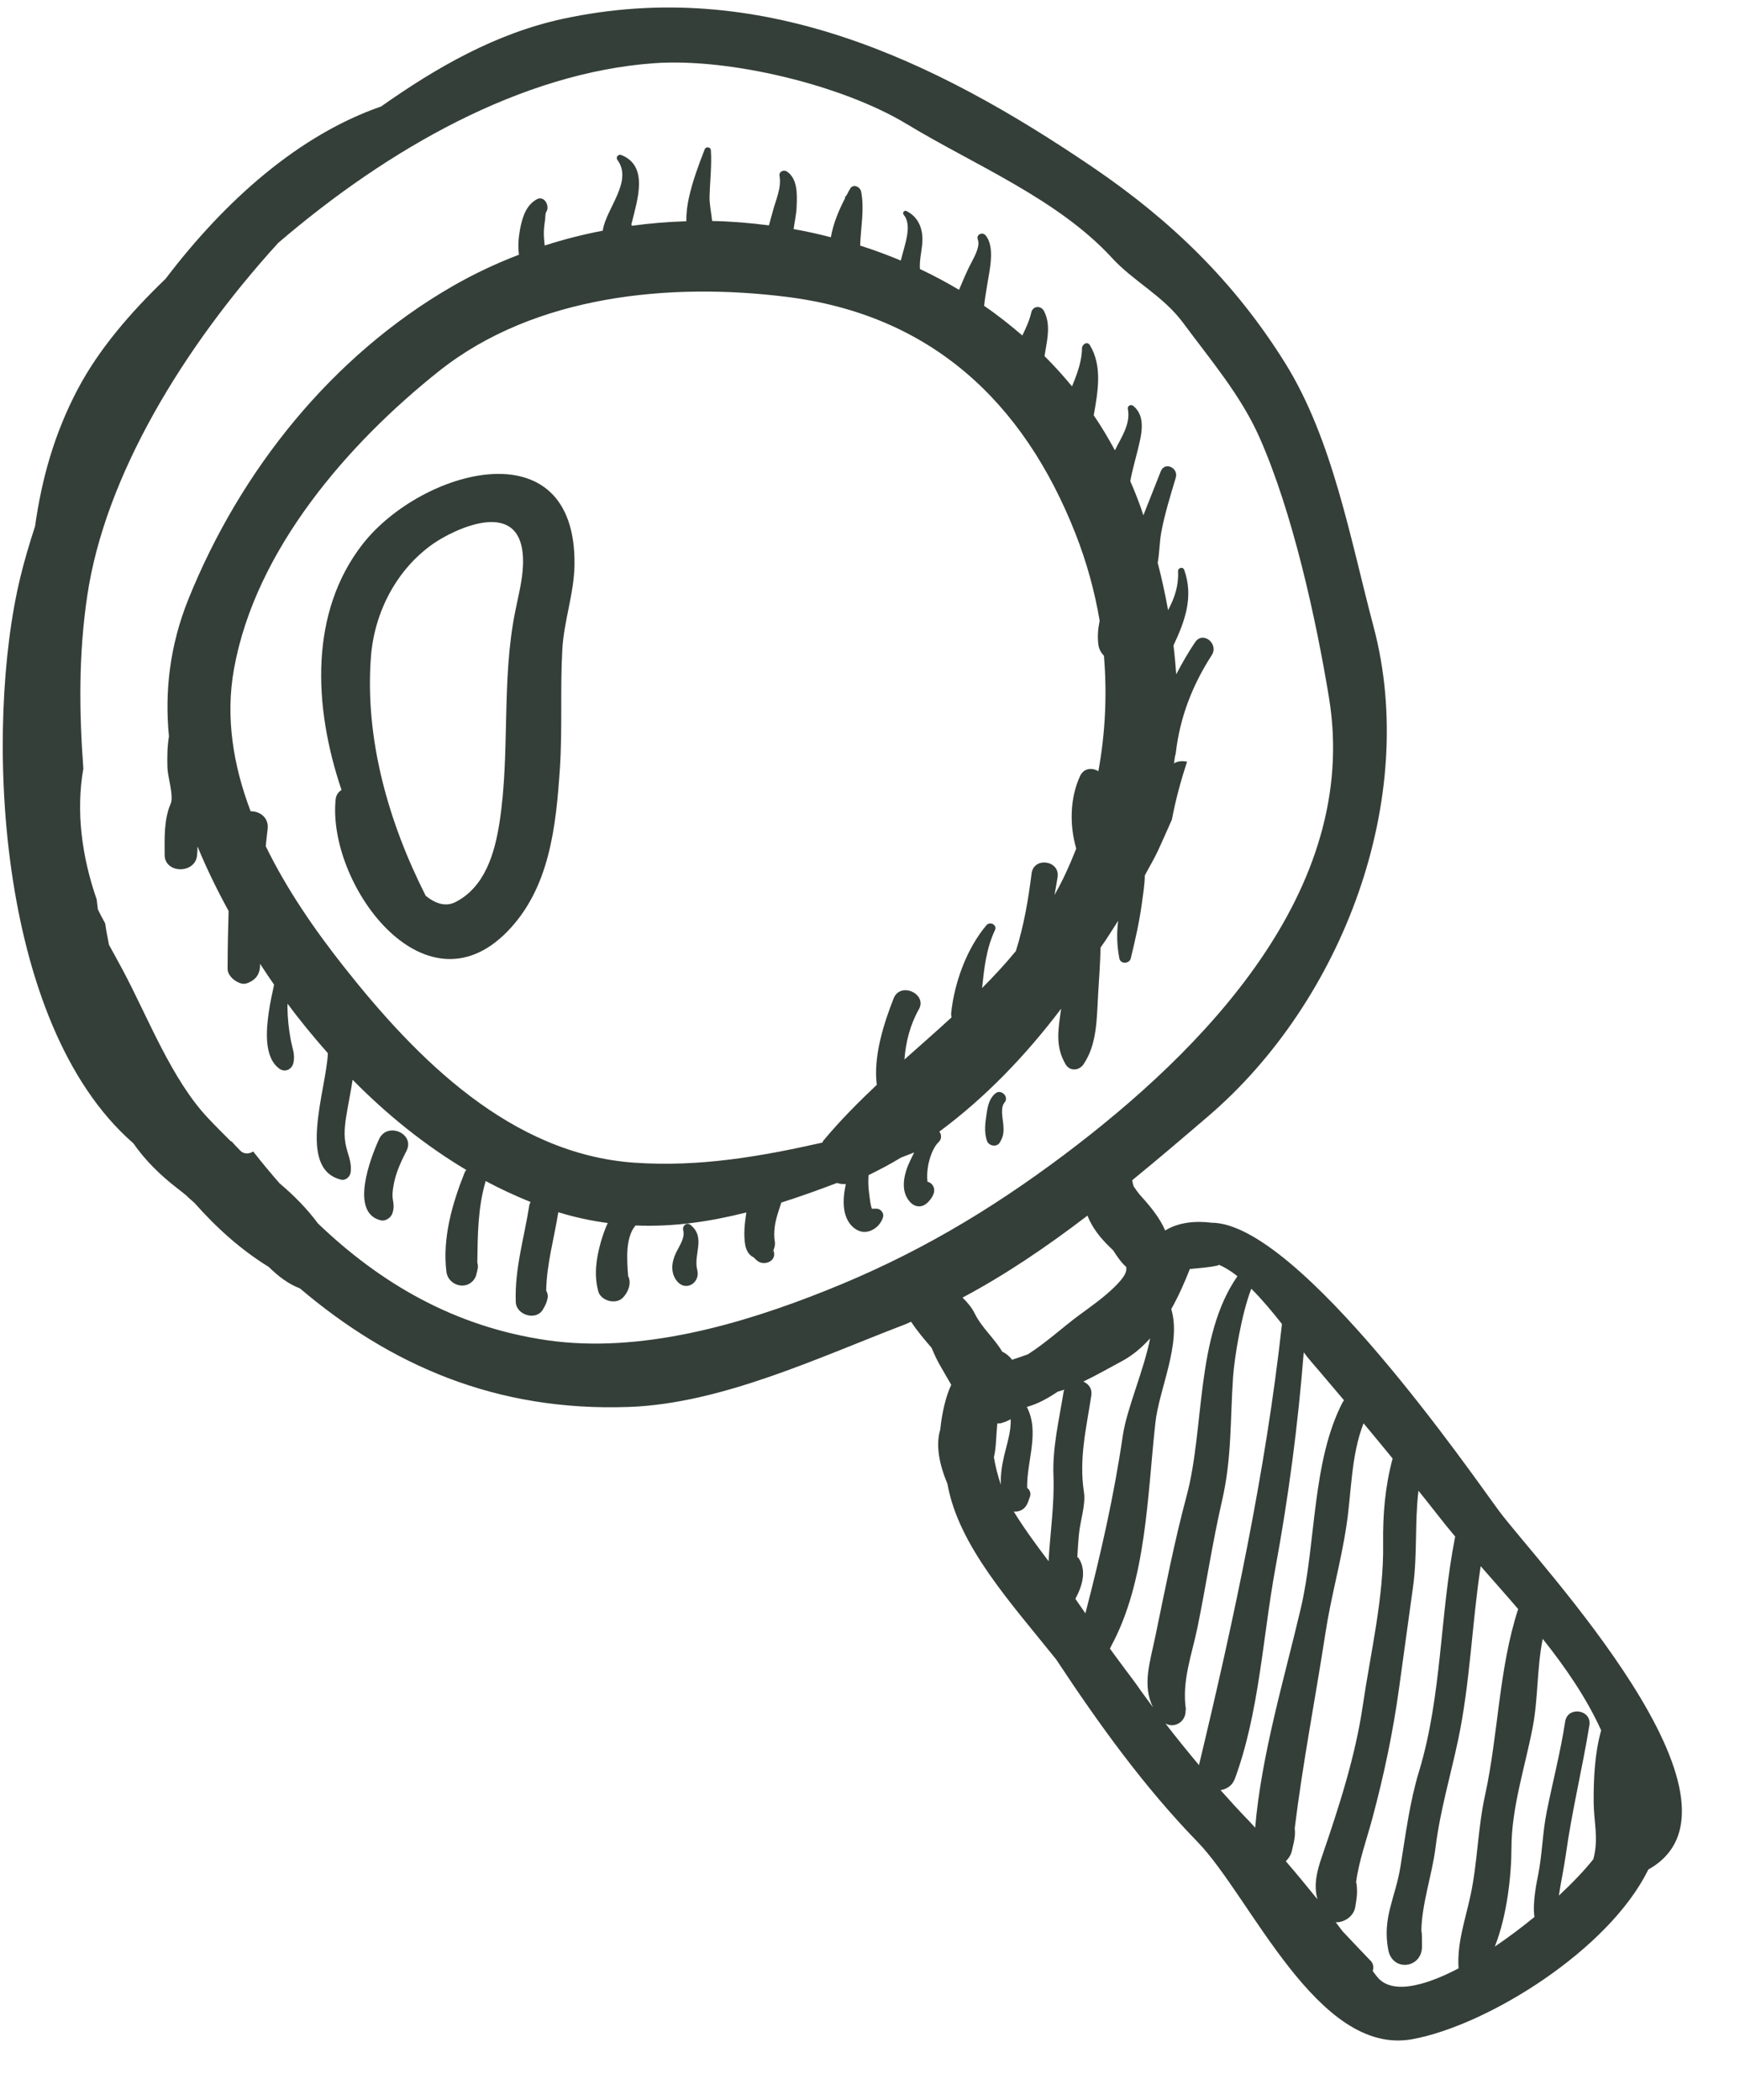 <svg width="29" height="35" viewBox="0 0 29 35" fill="none" xmlns="http://www.w3.org/2000/svg">
<path d="M19.597 12.544C19.667 11.949 19.873 11.419 20.196 10.918C20.318 10.729 20.049 10.511 19.92 10.701C19.802 10.874 19.7 11.055 19.604 11.237C19.592 11.077 19.578 10.916 19.558 10.757C19.747 10.354 19.898 9.949 19.737 9.497C19.715 9.437 19.629 9.463 19.634 9.523C19.646 9.755 19.578 9.966 19.468 10.168C19.42 9.901 19.362 9.637 19.295 9.378C19.325 9.217 19.325 9.031 19.353 8.88C19.41 8.569 19.505 8.266 19.596 7.962C19.646 7.797 19.412 7.686 19.346 7.855C19.249 8.099 19.152 8.343 19.056 8.588C19.042 8.547 19.03 8.505 19.015 8.464C18.961 8.313 18.903 8.165 18.839 8.021V8.017C18.867 7.851 18.918 7.682 18.958 7.517C19.017 7.271 19.115 6.945 18.884 6.762C18.849 6.735 18.788 6.764 18.797 6.811C18.847 7.072 18.689 7.282 18.582 7.505C18.473 7.304 18.356 7.107 18.229 6.921C18.302 6.513 18.373 6.096 18.164 5.751C18.121 5.682 18.034 5.739 18.033 5.804C18.033 6.013 17.952 6.233 17.867 6.439C17.721 6.262 17.569 6.094 17.409 5.935C17.412 5.912 17.416 5.89 17.42 5.868C17.458 5.639 17.512 5.403 17.401 5.186C17.35 5.085 17.211 5.095 17.187 5.211C17.161 5.33 17.104 5.458 17.039 5.591C16.835 5.416 16.624 5.248 16.402 5.097C16.416 4.974 16.436 4.852 16.456 4.73C16.491 4.515 16.59 4.108 16.424 3.92C16.371 3.86 16.266 3.91 16.297 3.992C16.346 4.12 16.208 4.333 16.155 4.443C16.094 4.569 16.038 4.699 15.984 4.83C15.773 4.705 15.556 4.588 15.333 4.484C15.332 4.482 15.332 4.48 15.332 4.476C15.323 4.347 15.356 4.211 15.369 4.082C15.395 3.847 15.325 3.624 15.106 3.516C15.072 3.5 15.034 3.546 15.06 3.577C15.208 3.752 15.084 4.06 15.013 4.342C14.792 4.25 14.566 4.165 14.336 4.093C14.345 3.792 14.41 3.489 14.352 3.193C14.336 3.114 14.224 3.059 14.171 3.141C14.165 3.151 14.162 3.158 14.159 3.166C14.158 3.165 14.157 3.166 14.156 3.166C14.142 3.193 14.126 3.223 14.111 3.252C14.102 3.261 14.094 3.27 14.092 3.273C14.083 3.282 14.083 3.293 14.084 3.304C13.98 3.505 13.886 3.728 13.848 3.954C13.643 3.901 13.437 3.854 13.227 3.818C13.245 3.686 13.275 3.56 13.278 3.427C13.285 3.233 13.294 2.98 13.116 2.859C13.065 2.823 12.98 2.858 12.992 2.929C13.027 3.139 12.93 3.326 12.88 3.522C12.862 3.59 12.837 3.671 12.816 3.756C12.502 3.715 12.186 3.689 11.869 3.683C11.854 3.543 11.823 3.398 11.826 3.279C11.832 3.017 11.865 2.766 11.848 2.503C11.844 2.448 11.764 2.438 11.745 2.488C11.642 2.755 11.544 3.013 11.482 3.295C11.458 3.4 11.436 3.547 11.439 3.687C11.135 3.697 10.83 3.721 10.529 3.763V3.752C10.529 3.747 10.524 3.743 10.523 3.738C10.623 3.332 10.818 2.767 10.354 2.583C10.305 2.564 10.257 2.621 10.29 2.665C10.552 3.019 10.107 3.471 10.048 3.83C10.047 3.835 10.049 3.839 10.047 3.844C9.72 3.907 9.396 3.989 9.078 4.092C9.07 4.028 9.066 3.965 9.064 3.911C9.062 3.831 9.072 3.749 9.084 3.669C9.09 3.631 9.087 3.557 9.102 3.535C9.172 3.435 9.072 3.251 8.945 3.322C8.762 3.424 8.703 3.633 8.666 3.828C8.641 3.964 8.631 4.107 8.649 4.245C8.265 4.392 7.891 4.568 7.533 4.775C5.533 5.931 4.007 7.836 3.141 9.983C2.828 10.76 2.743 11.525 2.816 12.273C2.787 12.444 2.785 12.627 2.791 12.802C2.797 12.952 2.899 13.27 2.845 13.393C2.731 13.653 2.743 13.969 2.744 14.248C2.746 14.564 3.256 14.565 3.284 14.256C3.29 14.206 3.291 14.156 3.292 14.107C3.442 14.471 3.617 14.83 3.81 15.182C3.8 15.502 3.794 15.822 3.793 16.142C3.792 16.241 3.878 16.325 3.958 16.365C4.035 16.404 4.084 16.406 4.163 16.367C4.284 16.307 4.334 16.214 4.335 16.079V16.062C4.41 16.179 4.488 16.295 4.568 16.41C4.535 16.564 4.501 16.717 4.479 16.873C4.438 17.159 4.395 17.622 4.656 17.81C4.75 17.878 4.865 17.823 4.89 17.714C4.922 17.574 4.872 17.47 4.846 17.33C4.812 17.148 4.793 16.97 4.791 16.785C4.791 16.765 4.793 16.747 4.793 16.727C5.004 17.014 5.231 17.287 5.465 17.553C5.435 18.172 4.945 19.487 5.688 19.66C5.761 19.676 5.832 19.612 5.843 19.542C5.87 19.364 5.786 19.223 5.757 19.051C5.723 18.858 5.761 18.655 5.794 18.466C5.822 18.308 5.853 18.152 5.877 17.995C6.447 18.574 7.078 19.084 7.772 19.498C7.761 19.512 7.749 19.525 7.742 19.545C7.536 20.061 7.372 20.633 7.44 21.194C7.467 21.418 7.763 21.512 7.9 21.324C7.933 21.28 7.939 21.242 7.948 21.198C7.949 21.2 7.951 21.201 7.952 21.202C7.952 21.195 7.952 21.189 7.953 21.182C7.954 21.177 7.954 21.172 7.956 21.166C7.971 21.12 7.967 21.079 7.955 21.041C7.963 20.583 7.961 20.148 8.091 19.695C8.093 19.69 8.091 19.686 8.093 19.682C8.334 19.811 8.585 19.927 8.843 20.032C8.835 20.051 8.824 20.068 8.821 20.09C8.737 20.631 8.576 21.144 8.596 21.699C8.603 21.914 8.931 22.017 9.046 21.827C9.086 21.762 9.115 21.703 9.128 21.628C9.135 21.586 9.123 21.544 9.103 21.508C9.111 21.065 9.236 20.638 9.305 20.202C9.583 20.288 9.858 20.346 10.129 20.382C10.082 20.483 10.046 20.589 10.015 20.694C9.938 20.968 9.897 21.239 9.97 21.517C10.011 21.677 10.256 21.744 10.373 21.634C10.465 21.548 10.532 21.388 10.469 21.266C10.448 20.994 10.421 20.624 10.592 20.423C11.221 20.45 11.833 20.359 12.439 20.206C12.412 20.389 12.389 20.573 12.422 20.756C12.437 20.835 12.482 20.919 12.559 20.953C12.583 20.977 12.605 21 12.634 21.02C12.74 21.095 12.933 21.021 12.9 20.869C12.895 20.848 12.894 20.835 12.894 20.828C12.894 20.838 12.888 20.858 12.865 20.883C12.878 20.869 12.886 20.846 12.894 20.825C12.894 20.816 12.896 20.817 12.896 20.823C12.911 20.782 12.921 20.737 12.915 20.701C12.9 20.615 12.902 20.536 12.912 20.449C12.93 20.304 12.979 20.177 13.022 20.041C13.333 19.942 13.642 19.832 13.95 19.714C13.997 19.73 14.045 19.736 14.097 19.733C14.076 19.834 14.06 19.933 14.061 20.038C14.061 20.221 14.123 20.416 14.295 20.503C14.468 20.59 14.674 20.453 14.719 20.277C14.734 20.216 14.678 20.149 14.62 20.144C14.59 20.141 14.561 20.144 14.532 20.145C14.503 20.064 14.498 19.984 14.486 19.893C14.472 19.793 14.468 19.686 14.476 19.584C14.659 19.494 14.841 19.399 15.016 19.292C15.089 19.263 15.163 19.235 15.236 19.206C15.213 19.252 15.192 19.298 15.171 19.34C15.07 19.548 14.993 19.84 15.166 20.03C15.256 20.129 15.377 20.129 15.469 20.032C15.539 19.96 15.613 19.845 15.54 19.747C15.518 19.716 15.488 19.702 15.458 19.694C15.447 19.605 15.454 19.514 15.469 19.425C15.491 19.305 15.55 19.121 15.642 19.036C15.699 18.982 15.693 18.907 15.656 18.858C16.425 18.29 17.1 17.584 17.686 16.81C17.641 17.133 17.578 17.431 17.761 17.739C17.832 17.857 17.985 17.844 18.057 17.739C18.291 17.396 18.278 16.959 18.303 16.555C18.32 16.29 18.337 16.04 18.343 15.789C18.347 15.784 18.351 15.78 18.355 15.774C18.454 15.635 18.543 15.489 18.636 15.345C18.61 15.553 18.614 15.753 18.656 15.972C18.674 16.071 18.823 16.064 18.846 15.972C18.923 15.656 18.991 15.358 19.034 15.034C19.052 14.896 19.079 14.741 19.08 14.59C19.153 14.451 19.234 14.317 19.302 14.172C19.378 14.007 19.454 13.833 19.532 13.658C19.593 13.33 19.681 13.01 19.784 12.694C19.709 12.677 19.631 12.684 19.566 12.721C19.571 12.683 19.578 12.647 19.582 12.61C19.587 12.587 19.596 12.564 19.597 12.544ZM18.306 12.853C18.209 12.791 18.064 12.796 18.001 12.933C17.831 13.301 17.824 13.753 17.937 14.142C17.872 14.307 17.802 14.472 17.724 14.633C17.677 14.73 17.627 14.824 17.575 14.915C17.593 14.817 17.611 14.718 17.626 14.62C17.671 14.338 17.229 14.273 17.193 14.557C17.138 14.998 17.064 15.427 16.931 15.85C16.753 16.066 16.564 16.27 16.368 16.466C16.403 16.138 16.436 15.813 16.582 15.502C16.624 15.413 16.5 15.349 16.441 15.419C16.113 15.804 15.906 16.376 15.853 16.881C15.85 16.909 15.855 16.932 15.859 16.955C15.601 17.192 15.337 17.423 15.074 17.657C15.096 17.364 15.17 17.076 15.315 16.819C15.459 16.566 15.007 16.354 14.894 16.638C14.73 17.056 14.553 17.602 14.613 18.079C14.305 18.37 14.004 18.672 13.726 19.005C13.716 19.017 13.714 19.03 13.705 19.042C12.684 19.272 11.662 19.452 10.577 19.377C8.514 19.235 6.946 17.649 5.735 16.116C5.261 15.517 4.785 14.834 4.429 14.102C4.44 14.009 4.447 13.916 4.46 13.823C4.487 13.625 4.329 13.518 4.177 13.52C3.888 12.758 3.754 11.955 3.9 11.148C4.257 9.159 5.806 7.385 7.32 6.182C8.916 4.915 11.175 4.704 13.115 4.948C15.501 5.247 17.056 6.681 17.926 8.897C18.111 9.368 18.245 9.855 18.328 10.347C18.299 10.479 18.288 10.614 18.307 10.75C18.317 10.819 18.352 10.88 18.399 10.929C18.453 11.573 18.422 12.221 18.306 12.853Z" fill="#353F39"/>
<path d="M24.985 25.182C24.575 24.631 21.655 20.379 20.192 20.377C19.929 20.343 19.639 20.369 19.42 20.507C19.33 20.296 19.172 20.105 19.018 19.935C18.973 19.885 18.932 19.828 18.893 19.77C18.884 19.737 18.875 19.704 18.87 19.669C19.312 19.308 19.738 18.944 20.143 18.597C22.373 16.684 23.655 13.318 22.893 10.445C22.507 8.994 22.214 7.322 21.414 6.042C20.571 4.693 19.514 3.672 18.218 2.791C15.555 0.98 12.652 -0.394 9.376 0.315C8.262 0.557 7.277 1.122 6.351 1.775C4.983 2.249 3.756 3.335 2.76 4.646C2.173 5.21 1.647 5.82 1.294 6.489C0.901 7.235 0.694 7.989 0.584 8.772C0.488 9.064 0.405 9.348 0.339 9.62C-0.259 12.081 -0.085 17.047 2.223 19.054C2.417 19.334 2.667 19.581 2.944 19.795C2.999 19.837 3.05 19.879 3.103 19.921C3.148 19.968 3.198 20.007 3.244 20.05C3.609 20.462 4.017 20.83 4.478 21.113C4.639 21.271 4.81 21.401 4.998 21.471C6.496 22.741 8.257 23.529 10.489 23.447C12.032 23.39 13.649 22.62 15.075 22.075C15.112 22.062 15.148 22.042 15.185 22.027C15.287 22.183 15.407 22.323 15.527 22.463C15.569 22.563 15.613 22.662 15.668 22.756C15.727 22.858 15.789 22.968 15.854 23.078C15.761 23.273 15.697 23.561 15.671 23.823C15.592 24.087 15.654 24.403 15.791 24.73C15.973 25.761 16.846 26.71 17.603 27.655C18.314 28.733 19.071 29.782 19.959 30.696C20.845 31.607 21.957 34.272 23.538 33.984C24.787 33.756 26.816 32.499 27.472 31.156C29.446 30.054 25.616 26.032 24.985 25.182ZM22.726 23.72C22.889 23.914 23.049 24.11 23.21 24.306C23.084 24.782 23.046 25.235 23.052 25.73C23.065 26.62 22.842 27.546 22.713 28.425C22.589 29.272 22.316 30.113 22.038 30.923C21.939 31.207 21.895 31.42 21.957 31.652C21.784 31.438 21.609 31.225 21.43 31.018C21.475 30.974 21.514 30.919 21.532 30.842C21.581 30.637 21.589 30.584 21.579 30.466C21.714 29.373 21.924 28.298 22.092 27.207C22.182 26.617 22.349 26.032 22.439 25.438C22.526 24.872 22.515 24.257 22.726 23.72ZM21.856 22.696C22.04 22.908 22.219 23.125 22.401 23.337C22.395 23.346 22.386 23.353 22.381 23.362C21.864 24.35 21.937 25.714 21.68 26.803C21.401 27.992 21.026 29.232 20.919 30.459C20.887 30.425 20.857 30.388 20.824 30.355C20.66 30.186 20.501 30.012 20.343 29.834C20.442 29.817 20.533 29.761 20.575 29.657L20.576 29.658C20.987 28.551 21.043 27.301 21.255 26.142C21.478 24.933 21.633 23.749 21.729 22.537C21.776 22.6 21.821 22.657 21.856 22.696ZM21.366 22.065C21.096 24.521 20.561 27.007 19.983 29.416C19.793 29.189 19.606 28.958 19.424 28.723C19.58 28.812 19.775 28.685 19.759 28.495C19.761 28.496 19.764 28.496 19.766 28.497C19.694 28.011 19.862 27.588 19.958 27.121C20.102 26.419 20.206 25.711 20.367 25.012C20.532 24.293 20.501 23.688 20.551 22.95C20.573 22.624 20.694 21.889 20.855 21.477C21.036 21.657 21.21 21.867 21.366 22.065ZM19.521 21.816C19.643 21.599 19.744 21.37 19.831 21.148C19.981 21.134 20.133 21.124 20.279 21.094C20.293 21.091 20.306 21.084 20.319 21.079C20.419 21.123 20.521 21.186 20.624 21.268C19.923 22.276 20.079 23.799 19.778 24.925C19.571 25.698 19.42 26.477 19.258 27.26C19.166 27.705 19.034 28.081 19.216 28.452C19.148 28.362 19.083 28.269 19.015 28.178C19.013 28.175 19.011 28.172 19.009 28.17C18.932 28.057 18.845 27.941 18.756 27.824C18.671 27.706 18.581 27.591 18.498 27.473C18.505 27.459 18.515 27.449 18.519 27.433C19.11 26.343 19.122 24.916 19.257 23.707C19.319 23.146 19.694 22.391 19.521 21.816ZM17.119 24.797C17.111 24.343 17.333 23.869 17.114 23.447C17.299 23.396 17.465 23.303 17.63 23.192C17.666 23.181 17.702 23.172 17.739 23.159C17.735 23.17 17.729 23.179 17.727 23.192C17.652 23.666 17.538 24.12 17.558 24.605C17.575 25.077 17.502 25.546 17.476 26.018C17.282 25.76 17.074 25.482 16.896 25.19C16.981 25.201 17.073 25.159 17.117 25.07C17.137 25.03 17.15 24.985 17.166 24.943C17.187 24.885 17.163 24.828 17.119 24.797ZM17.13 22.571C17.044 22.602 16.956 22.632 16.867 22.661C16.824 22.601 16.768 22.556 16.703 22.525C16.569 22.299 16.364 22.129 16.247 21.893C16.195 21.788 16.122 21.703 16.042 21.625C16.76 21.244 17.457 20.769 18.124 20.259C18.2 20.45 18.327 20.622 18.505 20.791C18.523 20.809 18.537 20.822 18.553 20.838C18.618 20.939 18.683 21.037 18.77 21.114C18.787 21.202 18.73 21.295 18.572 21.451C18.396 21.623 18.191 21.767 17.993 21.912C17.715 22.117 17.43 22.381 17.13 22.571ZM16.565 24.286C16.605 24.116 16.601 23.933 16.619 23.761C16.621 23.746 16.622 23.735 16.623 23.721C16.645 23.72 16.666 23.723 16.686 23.717C16.749 23.7 16.8 23.677 16.844 23.652C16.855 23.852 16.778 24.079 16.736 24.259C16.697 24.426 16.674 24.584 16.681 24.744C16.63 24.592 16.591 24.44 16.565 24.286ZM19.169 22.304C19.062 22.847 18.782 23.468 18.714 23.921C18.565 24.94 18.345 25.903 18.09 26.887C18.034 26.806 17.978 26.725 17.923 26.645C18.037 26.434 18.116 26.178 17.977 25.966C17.972 25.957 17.962 25.956 17.955 25.95C17.963 25.815 17.971 25.681 17.985 25.546C18.006 25.341 18.097 25.073 18.066 24.87C17.98 24.308 18.104 23.811 18.188 23.26C18.207 23.138 18.14 23.061 18.055 23.025C18.282 22.916 18.503 22.788 18.697 22.685C18.877 22.589 19.032 22.456 19.169 22.304ZM13.775 21.504C12.339 22.079 10.662 22.558 9.122 22.336C7.57 22.112 6.333 21.38 5.299 20.389C5.119 20.146 4.901 19.924 4.658 19.719C4.509 19.548 4.362 19.372 4.22 19.19C4.155 19.232 4.068 19.239 4.007 19.178C3.956 19.128 3.907 19.073 3.858 19.02C3.854 19.02 3.851 19.02 3.847 19.02C3.718 18.892 3.591 18.765 3.469 18.635C2.862 17.995 2.465 16.953 2.05 16.174C1.973 16.03 1.895 15.889 1.817 15.747C1.793 15.628 1.769 15.508 1.753 15.389C1.712 15.311 1.667 15.233 1.631 15.154C1.625 15.099 1.619 15.046 1.612 14.991C1.365 14.28 1.263 13.527 1.389 12.809C1.319 11.858 1.309 10.906 1.454 9.931C1.748 7.935 3.056 5.784 4.638 4.047C6.465 2.481 8.691 1.21 10.907 1.053C12.151 0.965 14.034 1.413 15.119 2.071C16.232 2.746 17.627 3.314 18.528 4.293C18.899 4.698 19.383 4.925 19.723 5.386C20.177 6.001 20.682 6.589 20.994 7.296C21.543 8.537 21.933 10.306 22.15 11.629C22.679 14.855 20.023 17.525 17.737 19.244C16.479 20.189 15.234 20.923 13.775 21.504ZM24.51 31.581C24.418 32.012 24.283 32.372 24.309 32.804C23.704 33.12 23.169 33.239 22.941 32.93C22.921 32.903 22.899 32.875 22.878 32.848C22.898 32.794 22.89 32.729 22.851 32.685C22.692 32.52 22.534 32.353 22.376 32.185C22.337 32.134 22.301 32.085 22.262 32.035C22.405 32.042 22.562 31.934 22.587 31.784C22.615 31.611 22.625 31.566 22.611 31.409C22.61 31.395 22.606 31.382 22.601 31.369C22.648 31.01 22.782 30.644 22.872 30.306C23.064 29.59 23.216 28.874 23.317 28.139C23.395 27.574 23.474 27.009 23.551 26.443C23.625 25.905 23.577 25.375 23.641 24.843C23.756 24.988 23.871 25.13 23.984 25.276C24.068 25.384 24.159 25.495 24.253 25.607C23.996 26.901 24.035 28.256 23.65 29.522C23.494 30.033 23.427 30.58 23.341 31.106C23.255 31.637 23.033 31.961 23.139 32.501C23.212 32.866 23.703 32.803 23.7 32.436C23.7 32.288 23.701 32.231 23.689 32.169C23.7 31.71 23.869 31.241 23.926 30.787C24.002 30.174 24.176 29.593 24.303 28.992C24.503 28.04 24.532 27.062 24.678 26.101C24.88 26.332 25.093 26.571 25.304 26.817C25.302 26.819 25.302 26.819 25.301 26.821C24.978 27.817 24.974 28.896 24.75 29.922C24.629 30.474 24.627 31.03 24.51 31.581ZM26.555 30.985C26.407 31.171 26.208 31.38 25.981 31.591C26.015 31.362 26.065 31.137 26.097 30.908C26.198 30.183 26.372 29.476 26.49 28.751C26.531 28.488 26.125 28.429 26.086 28.692C26.008 29.202 25.877 29.699 25.777 30.202C25.708 30.549 25.705 30.896 25.636 31.244C25.618 31.337 25.537 31.706 25.574 31.947C25.363 32.12 25.139 32.288 24.914 32.44C25.118 31.924 25.19 31.253 25.191 30.797C25.191 30.129 25.417 29.448 25.543 28.796C25.64 28.289 25.612 27.809 25.712 27.312C26.1 27.799 26.448 28.31 26.686 28.837C26.578 29.219 26.559 29.65 26.561 30.029C26.563 30.373 26.649 30.639 26.555 30.985Z" fill="#353F39"/>
<path d="M6.041 9.072C5.162 10.203 5.217 11.761 5.692 13.165C5.641 13.197 5.603 13.249 5.595 13.313C5.444 14.714 7.059 16.948 8.452 15.528C9.162 14.804 9.267 13.774 9.332 12.799C9.375 12.141 9.335 11.48 9.372 10.823C9.398 10.347 9.568 9.893 9.575 9.412C9.604 7.083 7.008 7.828 6.041 9.072ZM8.717 9.4C8.711 9.664 8.637 9.936 8.586 10.195C8.354 11.347 8.505 12.544 8.325 13.708C8.245 14.221 8.082 14.784 7.588 15.035C7.427 15.115 7.261 15.061 7.096 14.93C6.477 13.709 6.078 12.32 6.182 10.95C6.238 10.199 6.614 9.483 7.224 9.059C7.535 8.841 8.748 8.22 8.717 9.4Z" fill="#353F39"/>
<path d="M6.318 18.984C6.178 19.289 5.822 20.209 6.345 20.337C6.421 20.356 6.51 20.299 6.537 20.228C6.567 20.147 6.564 20.082 6.549 19.999C6.533 19.91 6.547 19.822 6.563 19.734C6.599 19.54 6.686 19.353 6.775 19.179C6.921 18.894 6.455 18.688 6.318 18.984Z" fill="#353F39"/>
<path d="M11.507 20.413C11.442 20.361 11.367 20.433 11.387 20.504C11.422 20.629 11.315 20.776 11.264 20.884C11.192 21.037 11.172 21.216 11.285 21.353C11.434 21.532 11.675 21.374 11.621 21.165C11.553 20.899 11.77 20.623 11.507 20.413Z" fill="#353F39"/>
<path d="M16.593 18.22C16.491 18.301 16.464 18.425 16.445 18.549C16.422 18.706 16.397 18.864 16.45 19.014C16.48 19.097 16.608 19.124 16.66 19.045C16.728 18.938 16.732 18.86 16.721 18.735C16.713 18.633 16.669 18.457 16.743 18.373C16.822 18.281 16.688 18.145 16.593 18.22Z" fill="#353F39"/>
</svg>
